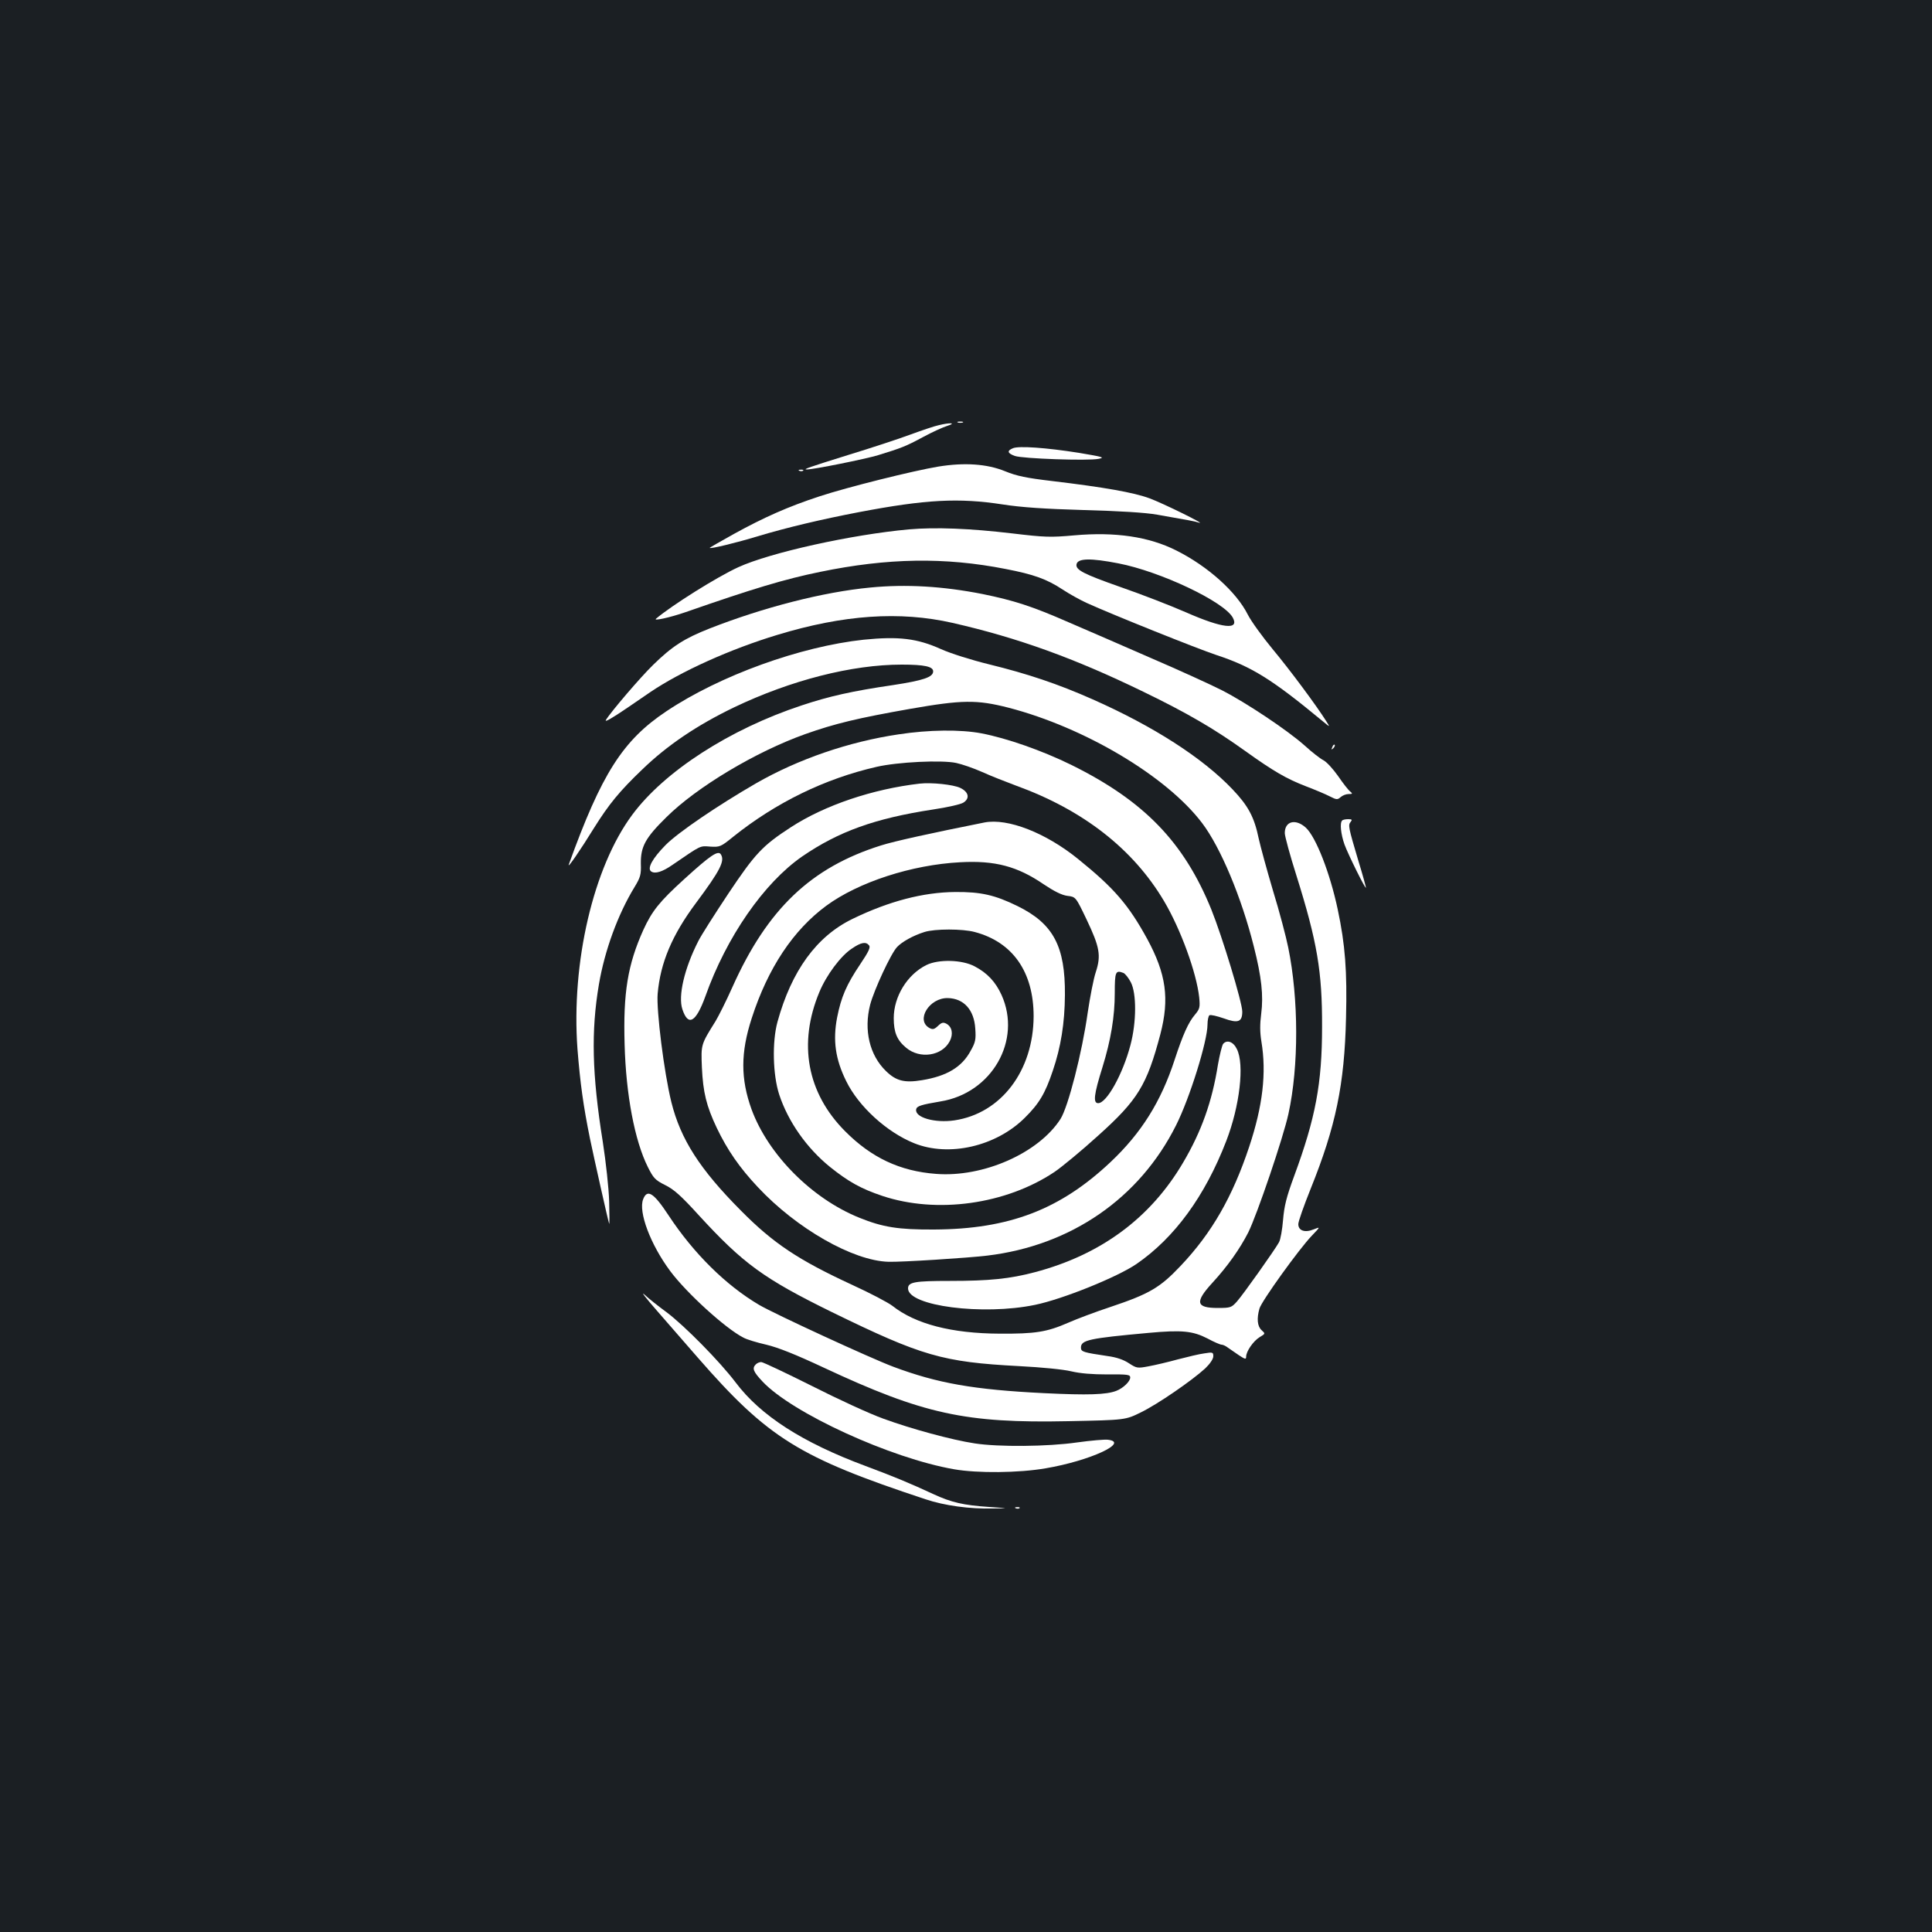 <?xml version="1.0" standalone="no"?>
<!DOCTYPE svg PUBLIC "-//W3C//DTD SVG 20010904//EN"
 "http://www.w3.org/TR/2001/REC-SVG-20010904/DTD/svg10.dtd">
<svg version="1.0" xmlns="http://www.w3.org/2000/svg"
 width="1000pt" height="1000pt" viewBox="0 0 1000 1000"
 preserveAspectRatio="xMidYMid meet">
<rect width="100%" height="100%" fill="#1b1f23"/>
<g transform="translate(0,1000) scale(0.1,-0.1)"
fill="#ffffff" stroke="none">
<path d="M4958 7813 c6 -2 18 -2 25 0 6 3 1 5 -13 5 -14 0 -19 -2 -12 -5z"/>
<path d="M4858 7799 c-20 -4 -85 -26 -145 -48 -59 -22 -205 -70 -323 -106
-202 -63 -237 -75 -214 -75 35 0 303 54 369 74 120 37 142 45 233 94 46 25
103 51 126 58 48 15 14 18 -46 3z"/>
<path d="M5243 7680 c-32 -13 -29 -26 10 -40 39 -14 378 -26 433 -15 35 7 24
10 -101 31 -170 27 -312 37 -342 24z"/>
<path d="M4857 7585 c-128 -21 -473 -107 -615 -154 -162 -53 -288 -109 -444
-195 -70 -39 -126 -71 -125 -72 5 -6 143 28 248 60 153 46 331 88 524 125 346
66 518 75 745 40 97 -15 215 -23 420 -29 185 -5 318 -13 380 -24 165 -29 194
-34 215 -41 48 -15 -187 101 -256 126 -81 30 -234 57 -502 89 -135 16 -184 26
-245 51 -93 38 -210 46 -345 24z"/>
<path d="M4138 7563 c7 -3 16 -2 19 1 4 3 -2 6 -13 5 -11 0 -14 -3 -6 -6z"/>
<path d="M4705 7260 c-297 -27 -718 -120 -884 -196 -111 -51 -342 -196 -425
-266 -18 -14 70 5 154 34 344 120 513 171 695 208 349 72 645 77 960 15 145
-28 213 -52 296 -107 35 -23 91 -54 124 -69 132 -60 576 -238 670 -269 183
-60 289 -126 550 -342 40 -33 40 -33 21 -3 -52 83 -192 271 -278 374 -53 64
-111 144 -129 179 -59 118 -207 251 -371 333 -141 71 -315 97 -528 78 -123
-11 -152 -10 -320 10 -220 26 -398 33 -535 21z m1084 -176 c217 -42 547 -198
592 -281 35 -65 -52 -56 -241 27 -80 35 -232 94 -339 131 -193 68 -234 89
-229 118 6 32 73 33 217 5z"/>
<path d="M4505 6959 c-244 -23 -554 -103 -832 -212 -132 -52 -194 -92 -293
-189 -63 -61 -219 -243 -244 -285 -7 -13 31 9 112 64 26 18 79 54 117 80 159
108 417 224 659 297 342 104 633 124 906 62 338 -77 631 -183 987 -356 227
-110 366 -191 528 -307 148 -106 214 -144 315 -183 47 -18 102 -41 123 -52 35
-18 40 -18 56 -4 10 9 28 16 41 16 21 0 22 2 9 13 -9 6 -37 42 -63 80 -26 37
-60 74 -76 82 -16 8 -60 42 -97 76 -90 80 -303 222 -428 286 -55 28 -221 104
-370 168 -148 65 -340 148 -426 185 -187 82 -281 112 -442 145 -207 41 -398
52 -582 34z"/>
<path d="M4471 6689 c-328 -35 -744 -185 -1021 -370 -227 -151 -337 -325 -506
-794 -8 -24 60 75 131 190 77 123 132 190 248 301 130 126 284 230 477 323
293 140 609 221 867 221 118 0 163 -10 163 -35 0 -30 -51 -47 -208 -71 -212
-31 -331 -58 -472 -105 -373 -123 -712 -342 -878 -567 -201 -271 -316 -764
-283 -1212 14 -176 30 -293 65 -465 22 -105 91 -414 99 -439 2 -5 2 46 0 115
-2 70 -17 205 -33 309 -56 350 -61 573 -20 815 30 176 98 362 184 503 31 51
35 65 33 122 -1 88 23 133 132 240 157 156 463 339 718 430 155 55 272 83 544
131 269 47 345 48 509 6 393 -102 818 -354 1002 -597 95 -125 204 -384 268
-640 40 -158 50 -253 38 -347 -7 -54 -7 -96 1 -144 27 -163 7 -333 -63 -544
-87 -261 -194 -447 -355 -617 -107 -113 -161 -145 -364 -213 -76 -25 -174 -62
-217 -81 -112 -49 -172 -58 -355 -57 -250 1 -437 50 -556 144 -22 17 -115 66
-207 108 -279 129 -409 215 -577 385 -213 214 -312 369 -360 561 -38 154 -78
475 -71 561 14 161 75 305 199 471 125 168 150 217 128 251 -14 22 -54 -5
-188 -127 -130 -118 -168 -166 -213 -264 -81 -180 -105 -325 -97 -594 7 -259
52 -497 120 -633 29 -58 38 -68 90 -94 45 -22 83 -56 173 -155 231 -252 337
-329 689 -502 467 -228 573 -259 970 -280 117 -6 229 -17 270 -27 47 -11 108
-16 188 -16 104 1 117 -1 117 -16 0 -20 -36 -55 -72 -69 -52 -20 -147 -23
-373 -12 -365 18 -552 51 -782 137 -117 44 -612 272 -694 320 -171 101 -338
265 -469 464 -77 117 -110 137 -131 83 -26 -65 38 -235 140 -372 84 -113 286
-297 378 -344 17 -10 71 -26 119 -37 60 -14 153 -51 298 -119 516 -241 733
-288 1266 -277 295 6 295 6 376 46 86 42 262 163 332 227 25 24 42 49 42 63 0
21 -3 22 -46 15 -25 -3 -87 -18 -137 -31 -51 -14 -119 -30 -152 -36 -58 -11
-62 -10 -102 16 -27 18 -64 31 -110 37 -127 19 -138 22 -138 44 0 39 42 48
350 76 173 16 229 10 305 -29 33 -18 66 -32 73 -32 7 0 22 -7 32 -15 11 -8 37
-26 58 -40 32 -21 37 -22 37 -7 0 27 37 81 70 101 30 18 30 18 10 36 -22 20
-26 60 -11 112 11 39 205 308 270 376 46 48 46 48 11 34 -46 -19 -80 -7 -80
27 0 14 29 96 64 183 130 323 175 539 183 885 6 242 -4 377 -43 561 -40 189
-113 375 -165 423 -53 48 -109 34 -109 -28 0 -16 27 -115 60 -219 108 -344
134 -498 133 -784 0 -294 -34 -472 -144 -771 -41 -111 -52 -157 -58 -229 -4
-49 -13 -101 -21 -115 -20 -37 -185 -270 -218 -307 -28 -31 -33 -33 -99 -33
-113 0 -120 30 -27 131 78 85 141 174 185 260 46 93 181 490 208 614 54 246
53 596 -1 860 -11 55 -46 188 -79 295 -32 108 -65 229 -74 270 -23 111 -54
169 -136 255 -154 162 -409 326 -723 465 -180 80 -339 133 -535 181 -94 23
-201 57 -250 79 -124 56 -220 67 -400 49z"/>
<path d="M4651 6199 c-257 -38 -519 -128 -737 -253 -199 -115 -405 -255 -469
-320 -69 -70 -97 -122 -74 -137 20 -13 57 -2 109 34 152 104 141 99 196 95 50
-3 55 -1 119 51 221 177 475 301 743 362 109 25 336 36 411 20 29 -6 90 -27
135 -47 44 -20 123 -51 174 -70 348 -126 607 -328 767 -598 87 -147 168 -371
182 -498 5 -52 3 -60 -22 -90 -34 -40 -62 -102 -105 -233 -71 -218 -173 -380
-332 -530 -261 -246 -525 -347 -913 -349 -185 -1 -266 12 -387 61 -246 99
-472 327 -558 561 -57 158 -57 294 1 472 84 260 215 456 386 582 166 122 442
212 693 225 180 10 296 -21 432 -114 54 -36 93 -56 123 -60 43 -5 43 -5 99
-122 68 -143 76 -186 48 -272 -12 -35 -30 -130 -42 -210 -29 -207 -101 -488
-141 -551 -114 -177 -400 -303 -644 -284 -187 14 -335 84 -471 221 -197 198
-244 454 -133 720 36 87 110 187 168 225 48 33 73 37 89 17 9 -10 -2 -33 -45
-97 -72 -107 -99 -170 -120 -276 -23 -119 -9 -217 47 -330 64 -131 210 -264
351 -321 180 -73 424 -17 573 131 75 74 106 127 145 243 42 123 62 247 63 393
2 252 -60 369 -245 460 -118 58 -191 74 -322 73 -166 -1 -345 -48 -532 -139
-186 -90 -316 -268 -389 -534 -28 -103 -24 -273 9 -375 46 -140 142 -277 263
-375 96 -77 161 -113 271 -150 282 -94 640 -44 891 124 37 25 139 109 226 188
206 185 252 261 322 525 48 184 30 312 -68 493 -97 177 -171 263 -358 414
-168 136 -364 212 -484 189 -280 -56 -467 -97 -536 -119 -363 -114 -588 -329
-769 -733 -32 -72 -72 -151 -87 -176 -76 -122 -76 -120 -71 -240 6 -129 23
-199 77 -313 55 -115 118 -206 213 -307 200 -214 492 -381 676 -386 67 -2 412
20 511 32 434 52 788 297 977 674 71 141 163 436 163 522 0 23 5 45 10 48 6 4
39 -4 74 -16 74 -27 96 -19 96 35 0 47 -104 389 -160 528 -142 350 -349 563
-725 749 -153 75 -334 138 -464 163 -109 21 -274 19 -430 -5z m394 -1023 c197
-52 305 -207 305 -436 -1 -282 -168 -503 -410 -539 -101 -15 -206 15 -198 57
3 17 25 24 126 41 266 43 422 316 316 551 -31 68 -74 114 -139 148 -65 35
-187 38 -250 7 -99 -49 -169 -163 -169 -275 0 -74 17 -114 64 -153 71 -60 186
-43 226 34 19 37 12 74 -17 90 -17 9 -25 7 -44 -11 -19 -18 -27 -20 -44 -11
-73 40 -1 157 95 155 83 -2 136 -61 142 -158 4 -56 1 -71 -24 -115 -45 -84
-123 -131 -252 -152 -90 -15 -134 -4 -186 47 -85 82 -116 212 -82 344 20 76
107 264 139 298 25 27 84 60 142 78 53 17 198 17 260 0z m770 -212 c9 -4 26
-25 38 -48 30 -57 30 -206 -2 -326 -40 -151 -123 -300 -167 -300 -27 0 -22 45
22 185 44 142 64 264 64 385 0 111 4 120 45 104z"/>
<path d="M6896 6133 c-6 -14 -5 -15 5 -6 7 7 10 15 7 18 -3 3 -9 -2 -12 -12z"/>
<path d="M4760 5944 c-242 -28 -490 -111 -667 -226 -146 -95 -184 -135 -323
-343 -71 -107 -142 -218 -156 -247 -72 -141 -105 -284 -82 -352 30 -91 70 -68
119 67 109 307 303 587 501 724 188 129 376 197 677 243 74 11 145 27 158 36
34 22 27 55 -17 76 -36 17 -148 29 -210 22z"/>
<path d="M6947 5753 c-13 -12 -7 -70 12 -124 19 -52 111 -238 111 -223 0 4
-17 67 -39 138 -52 175 -54 185 -40 202 9 11 7 14 -13 14 -14 0 -28 -3 -31 -7z"/>
<path d="M6331 4597 c-6 -8 -18 -57 -27 -108 -30 -190 -85 -345 -180 -506
-169 -288 -427 -478 -768 -568 -129 -34 -234 -45 -439 -45 -183 0 -217 -6
-217 -39 0 -91 387 -141 657 -85 142 29 427 144 526 212 197 136 354 351 464
636 70 181 95 397 55 476 -18 38 -51 50 -71 27z"/>
<path d="M3401 3215 c58 -66 152 -174 209 -240 366 -420 527 -519 1180 -735
98 -33 229 -51 350 -48 85 1 85 1 -20 8 -133 9 -195 23 -290 67 -114 53 -202
90 -350 145 -328 122 -543 261 -672 432 -83 110 -267 296 -358 364 -41 30 -93
71 -114 91 -22 20 7 -18 65 -84z"/>
<path d="M3912 2938 c-20 -20 -14 -37 35 -89 153 -163 663 -397 992 -454 121
-21 334 -19 473 5 230 39 437 135 322 148 -16 2 -87 -4 -159 -14 -152 -22
-408 -24 -530 -5 -119 18 -328 75 -473 128 -70 25 -237 102 -371 170 -134 67
-252 123 -261 123 -9 0 -21 -5 -28 -12z"/>
<path d="M5258 2193 c7 -3 16 -2 19 1 4 3 -2 6 -13 5 -11 0 -14 -3 -6 -6z"/>
</g>
</svg>
